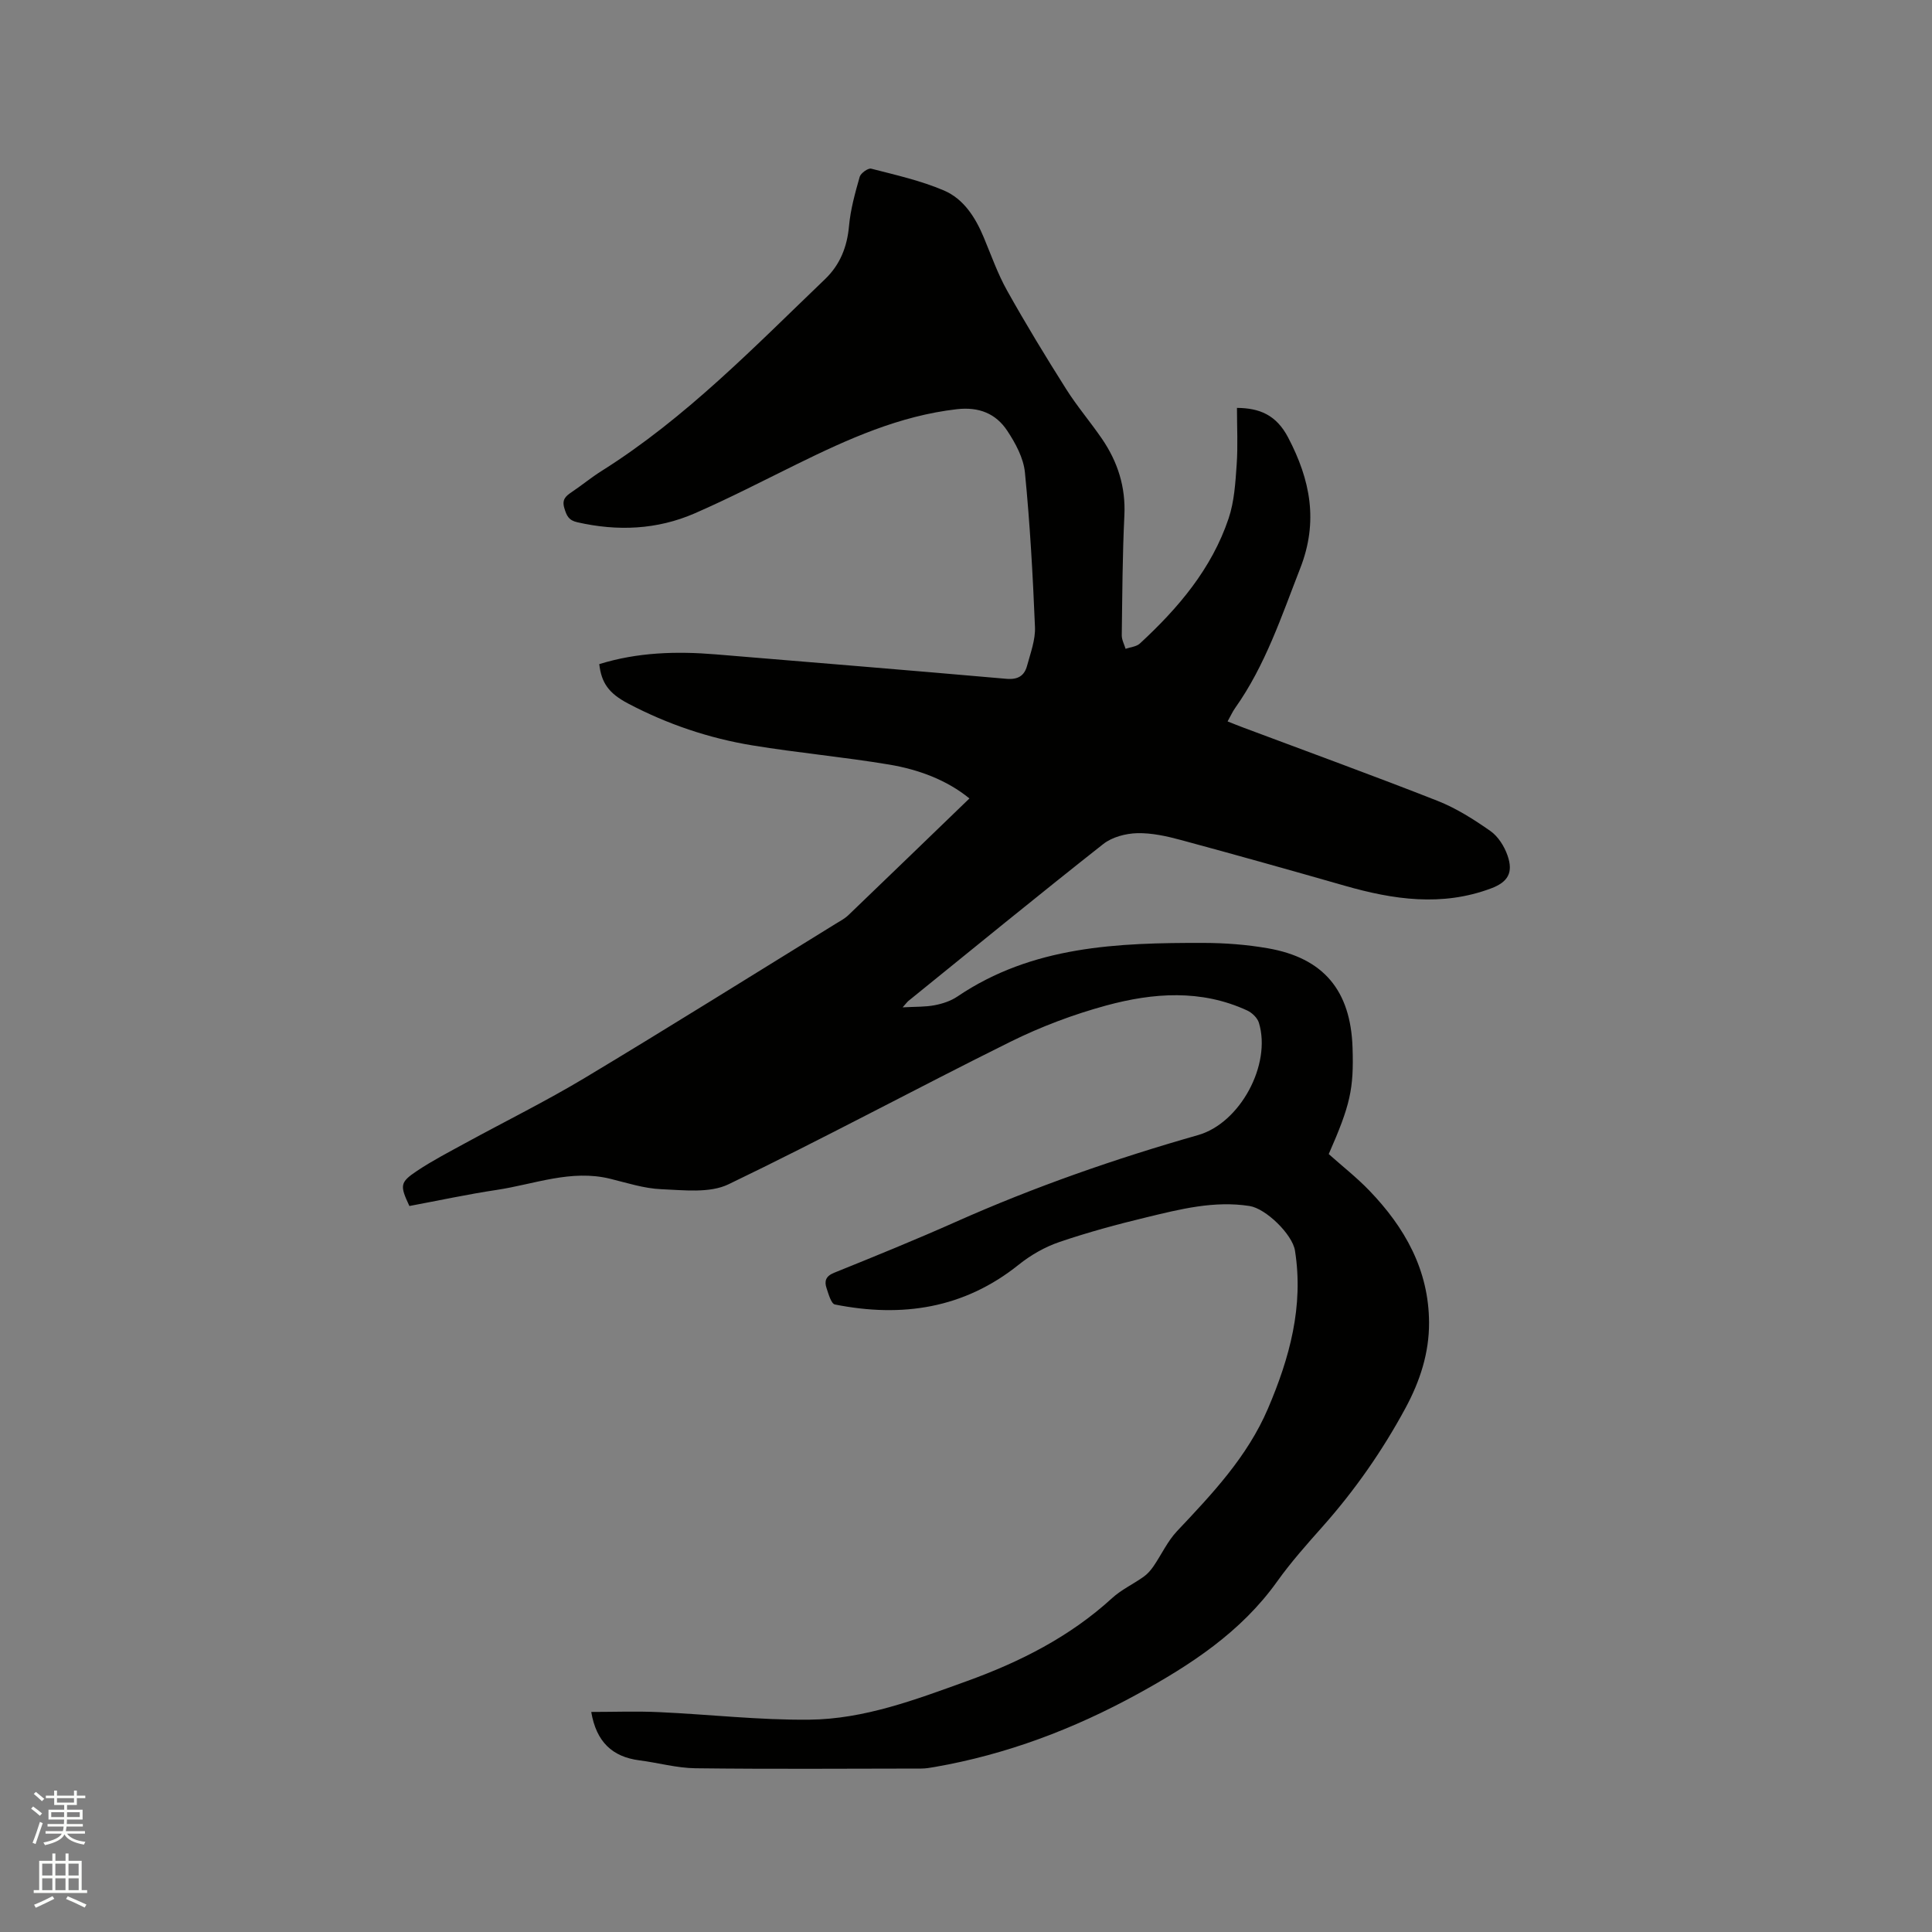 <svg enable-background="new 0 0 400 400" viewBox="0 0 400 400" xmlns="http://www.w3.org/2000/svg"><rect x="0" y="0" width="400" height="400" fill="#808080" stroke="none"/><path d="m6.44 374.46.42-.45c.65.47 1.27.95 1.85 1.44l-.45.49c-.65-.56-1.25-1.06-1.82-1.48m.93 7.33-.63-.26c.55-1.36 1.05-2.8 1.52-4.33.19.1.38.19.59.27-.46 1.29-.95 2.73-1.48 4.32m-.38-10.38.44-.42c.43.34 1.01.82 1.74 1.44l-.49.49c-.53-.51-1.09-1.01-1.69-1.51m2.5.35h1.72v-1.04h.59v1.04h3.52v-1.04h.59v1.04h1.75v.53h-1.75v1.42h-2.03v.97h3.22v2.03h-3.24c0 .35-.01.66-.03.93h3.32v.53h-3.37c-.03.27-.08.58-.15.94h3.96v.53h-3.71c.67.92 1.93 1.48 3.79 1.68-.13.24-.23.44-.29.59-2.13-.38-3.48-1.08-4.04-2.12-.43.97-1.77 1.72-4.03 2.23-.09-.19-.2-.37-.33-.55 2.1-.42 3.37-1.03 3.81-1.83h-3.36v-.53h3.58c.08-.29.13-.61.16-.94h-3.33v-.53h3.39c.02-.27.04-.58.04-.93h-3.23v-2.03h3.25v-.97h-2.07v-1.42h-1.73zm1.12 3.44v1h2.65c.01-.3.02-.44.01-.4v-.25-.35zm1.19-2h3.52v-.91h-3.52zm4.71 2h-2.63v.59c0 .15-.01.28-.01.4h2.64z" fill="#fbfcfa"/><path d="m13.56 383.74h.63v1.52h2.72v6.07h1.13v.6h-11.06v-.6h1.13v-6.07h2.73v-1.52h.63v1.52h2.1v-1.52zm-2.69 8.83.38.56c-1.24.63-2.53 1.25-3.85 1.85-.1-.21-.21-.42-.34-.63 1.36-.55 2.63-1.15 3.81-1.78m-2.13-4.27h2.1v-2.45h-2.1zm0 3.04h2.1v-2.46h-2.1zm2.72-3.04h2.1v-2.45h-2.1zm0 3.04h2.1v-2.46h-2.1zm6.07 3.6c-1.41-.71-2.7-1.3-3.86-1.78l.35-.56c1.45.62 2.75 1.19 3.88 1.72zm-1.25-9.09h-2.1v2.45h2.1zm-2.09 5.49h2.1v-2.46h-2.1z" fill="#fbfcfa"/><path d="m122.41 354.44c4.68 0 9.39-.18 14.09.04 10.36.47 20.72 1.67 31.07 1.56 11.34-.11 21.97-4.14 32.55-7.96 11.05-3.99 21.36-9.19 30.13-17.21 1.92-1.76 4.4-2.9 6.54-4.43.8-.57 1.49-1.37 2.05-2.19 1.64-2.4 2.88-5.15 4.84-7.23 7.29-7.73 14.55-15.38 18.83-25.37 4.49-10.5 7.43-21.19 5.6-32.73-.53-3.35-6.02-8.71-9.41-9.23-7.31-1.14-14.34.65-21.33 2.34-6.07 1.46-12.12 3.1-18.02 5.11-3 1.02-5.94 2.7-8.42 4.69-11.36 9.11-24.22 11.01-38.07 8.25-.78-.16-1.32-2.16-1.73-3.38-.49-1.44-.18-2.48 1.55-3.18 8.44-3.41 16.88-6.84 25.19-10.54 16.28-7.25 33.04-13.09 50.17-17.97 8.72-2.48 15.24-14.62 12.6-23.26-.31-1.01-1.41-2.07-2.4-2.53-9.57-4.43-19.5-3.68-29.22-1.04-6.79 1.85-13.51 4.38-19.81 7.5-19.54 9.69-38.74 20.07-58.39 29.52-3.92 1.88-9.27 1.2-13.93 1.01-3.54-.15-7.06-1.3-10.56-2.16-8.11-1.99-15.71 1.14-23.5 2.31-6.06.91-12.07 2.21-18.07 3.33-1.99-4.26-1.99-4.89 1.61-7.29 3.16-2.11 6.55-3.86 9.89-5.69 8.26-4.51 16.72-8.69 24.78-13.52 17.44-10.47 34.68-21.27 51.99-31.94.9-.55 1.87-1.06 2.62-1.78 8.32-7.98 16.61-16.01 25.06-24.16-4.67-3.81-10.48-5.98-16.6-7.01-9.39-1.57-18.9-2.43-28.3-3.97-9.03-1.48-17.66-4.4-25.78-8.68-4.02-2.12-5.51-4.28-5.96-8.15 7.88-2.45 15.96-2.7 24.12-2.02 20.06 1.66 40.12 3.3 60.17 5.06 2.37.21 3.72-.61 4.28-2.69.71-2.64 1.75-5.37 1.64-8.03-.44-10.68-1.03-21.37-2.08-32-.29-2.99-1.95-6.06-3.66-8.64-2.36-3.57-5.87-4.98-10.43-4.46-11.9 1.37-22.55 6.18-33.1 11.37-7.03 3.45-13.99 7.06-21.17 10.19-7.81 3.4-15.98 3.74-24.3 1.85-1.83-.41-2.23-1.37-2.7-2.93-.54-1.77.28-2.48 1.51-3.31 2.11-1.42 4.08-3.05 6.23-4.4 17.38-10.94 31.54-25.61 46.23-39.69 3.11-2.98 4.58-6.67 4.97-11.01.31-3.44 1.26-6.84 2.21-10.18.22-.76 1.74-1.85 2.38-1.69 5.08 1.31 10.27 2.47 15.07 4.52 4.09 1.75 6.52 5.59 8.24 9.72 1.55 3.71 2.89 7.55 4.85 11.04 3.86 6.9 7.98 13.67 12.21 20.36 2.26 3.58 5.04 6.82 7.43 10.32 3.25 4.76 4.91 9.95 4.62 15.85-.4 8.26-.43 16.53-.54 24.8-.01.93.51 1.87.79 2.8 1-.35 2.24-.44 2.95-1.09 7.95-7.33 14.88-15.48 18.38-25.9 1.18-3.51 1.41-7.41 1.67-11.15.27-3.88.06-7.79.06-11.74 4.65.04 8.12 1.42 10.59 6.12 4.63 8.83 6.29 17.42 2.51 27.08-3.89 9.97-7.23 20.13-13.5 28.97-.53.75-.91 1.62-1.54 2.74 1.24.49 2.28.92 3.34 1.31 13.38 5.02 26.81 9.9 40.11 15.13 3.88 1.53 7.52 3.84 10.96 6.25 1.6 1.12 2.88 3.16 3.54 5.05 1.25 3.56.11 5.52-3.42 6.84-10.14 3.8-20.19 2.33-30.24-.55-11.29-3.23-22.59-6.41-33.93-9.47-2.95-.8-6.06-1.49-9.07-1.42-2.38.06-5.18.8-7.01 2.23-13.57 10.69-26.93 21.63-40.36 32.5-.24.19-.42.46-1.2 1.33 2.61-.15 4.66-.06 6.62-.44 1.63-.31 3.35-.87 4.72-1.8 15.53-10.51 33.2-11.14 50.99-11.1 4.43.01 8.91.35 13.27 1.11 11.55 2 17.16 8.75 17.55 20.56.28 8.57-.46 11.88-4.93 22.05 2.79 2.49 5.79 4.84 8.4 7.55 7.35 7.63 12.34 16.44 12.37 27.38.02 6.27-1.88 12.08-4.84 17.58-4.8 8.9-10.54 17.12-17.26 24.68-3.24 3.64-6.5 7.31-9.33 11.27-7.49 10.51-17.93 17.3-28.94 23.34-13.17 7.22-27.09 12.5-41.95 15.09-.93.16-1.88.33-2.82.33-15.59.02-31.17.13-46.76-.06-3.87-.05-7.73-1.15-11.6-1.64-5.61-.73-8.91-3.83-9.96-10.02z" fill="#010100"/></svg>